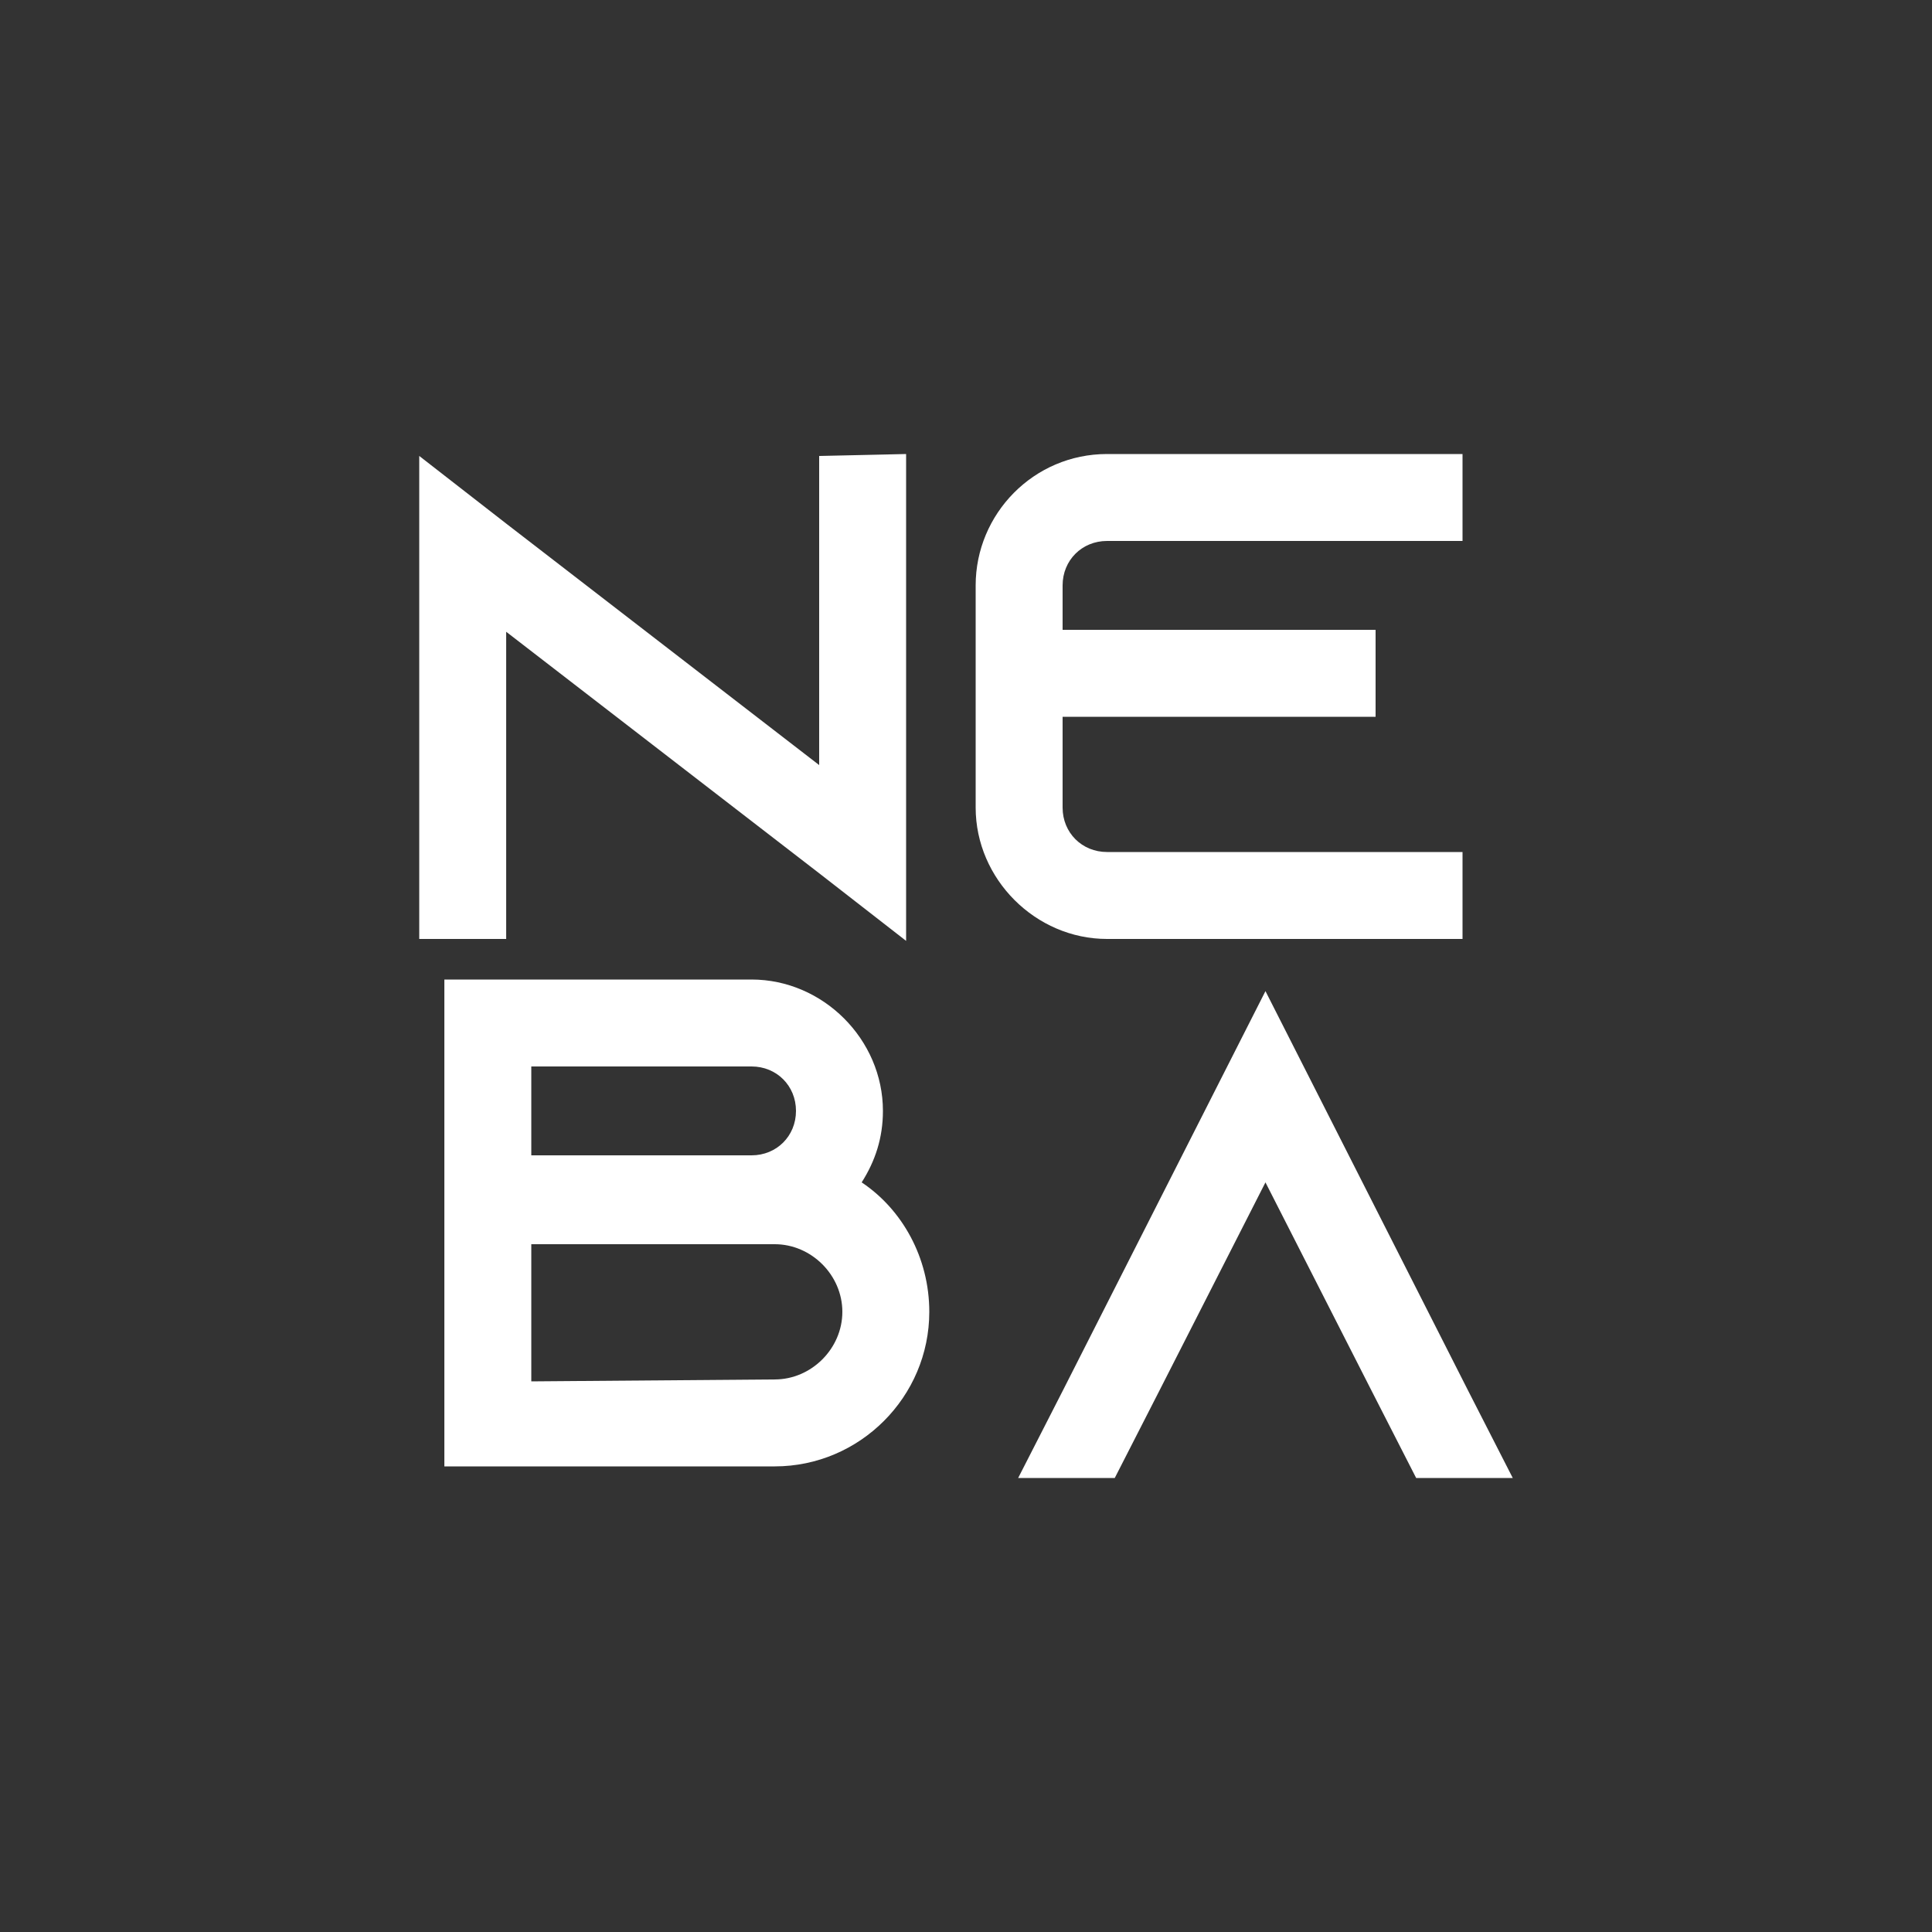 <?xml version="1.0" encoding="utf-8"?>
<!-- Generator: Adobe Illustrator 28.0.0, SVG Export Plug-In . SVG Version: 6.00 Build 0)  -->
<svg version="1.1" id="Layer_1" xmlns="http://www.w3.org/2000/svg" xmlns:xlink="http://www.w3.org/1999/xlink" x="0px" y="0px"
	 viewBox="0 0 100 100" style="enable-background:new 0 0 100 100;" xml:space="preserve">
<rect x="0" y="0" width="100" height="100" fill="#333333" stroke="none"/>
<style type="text/css">
	.st0{fill:#FFFFFF;}
</style>
<g id="XMLID_00000150104827207305285630000004404064888103346855_">
	<path id="XMLID_00000048464453189736706120000004139377915874931603_" class="st0" d="M46.9,23.5v25.2l-4.5-3.5L26.2,32.7v15.9
		h-4.5V23.6l4.5,3.5l16.2,12.5v-16L46.9,23.5z"/>
	<path id="XMLID_00000024681688263947733430000000049337407484932502_" class="st0" d="M55,30.3v2.3h16.2v4.5H55v4.7
		c0,1.3,1,2.3,2.3,2.3h18.4v4.5H57.3c-3.7,0-6.8-3.1-6.8-6.8V30.3c0-3.7,3-6.8,6.8-6.8h18.4V28H57.3C56,28,55,29,55,30.3z"/>
	<path id="XMLID_00000152977972787287646180000013227677484613848195_" class="st0" d="M48.1,67.9c0,4.4-3.6,8-8,8H23V50.7h15.9
		c3.7,0,6.8,3.1,6.8,6.8c0,1.4-0.4,2.6-1.1,3.7C46.7,62.6,48.1,65.1,48.1,67.9z M27.5,59.8h11.4c1.3,0,2.3-1,2.3-2.3
		c0-1.3-1-2.3-2.3-2.3H27.5V59.8z M40.1,71.4c1.9,0,3.5-1.6,3.5-3.5c0-1.9-1.6-3.5-3.5-3.5H27.5v7.1L40.1,71.4L40.1,71.4z"/>
	<path id="XMLID_00000005974904751628898520000009475724662116319111_" class="st0" d="M78.3,76.5h-5L71,72l-5.5-10.8L60,72
		l-2.3,4.5h-5l2.3-4.5l10.5-20.7L76,72L78.3,76.5z"/>
</g>
</svg>
